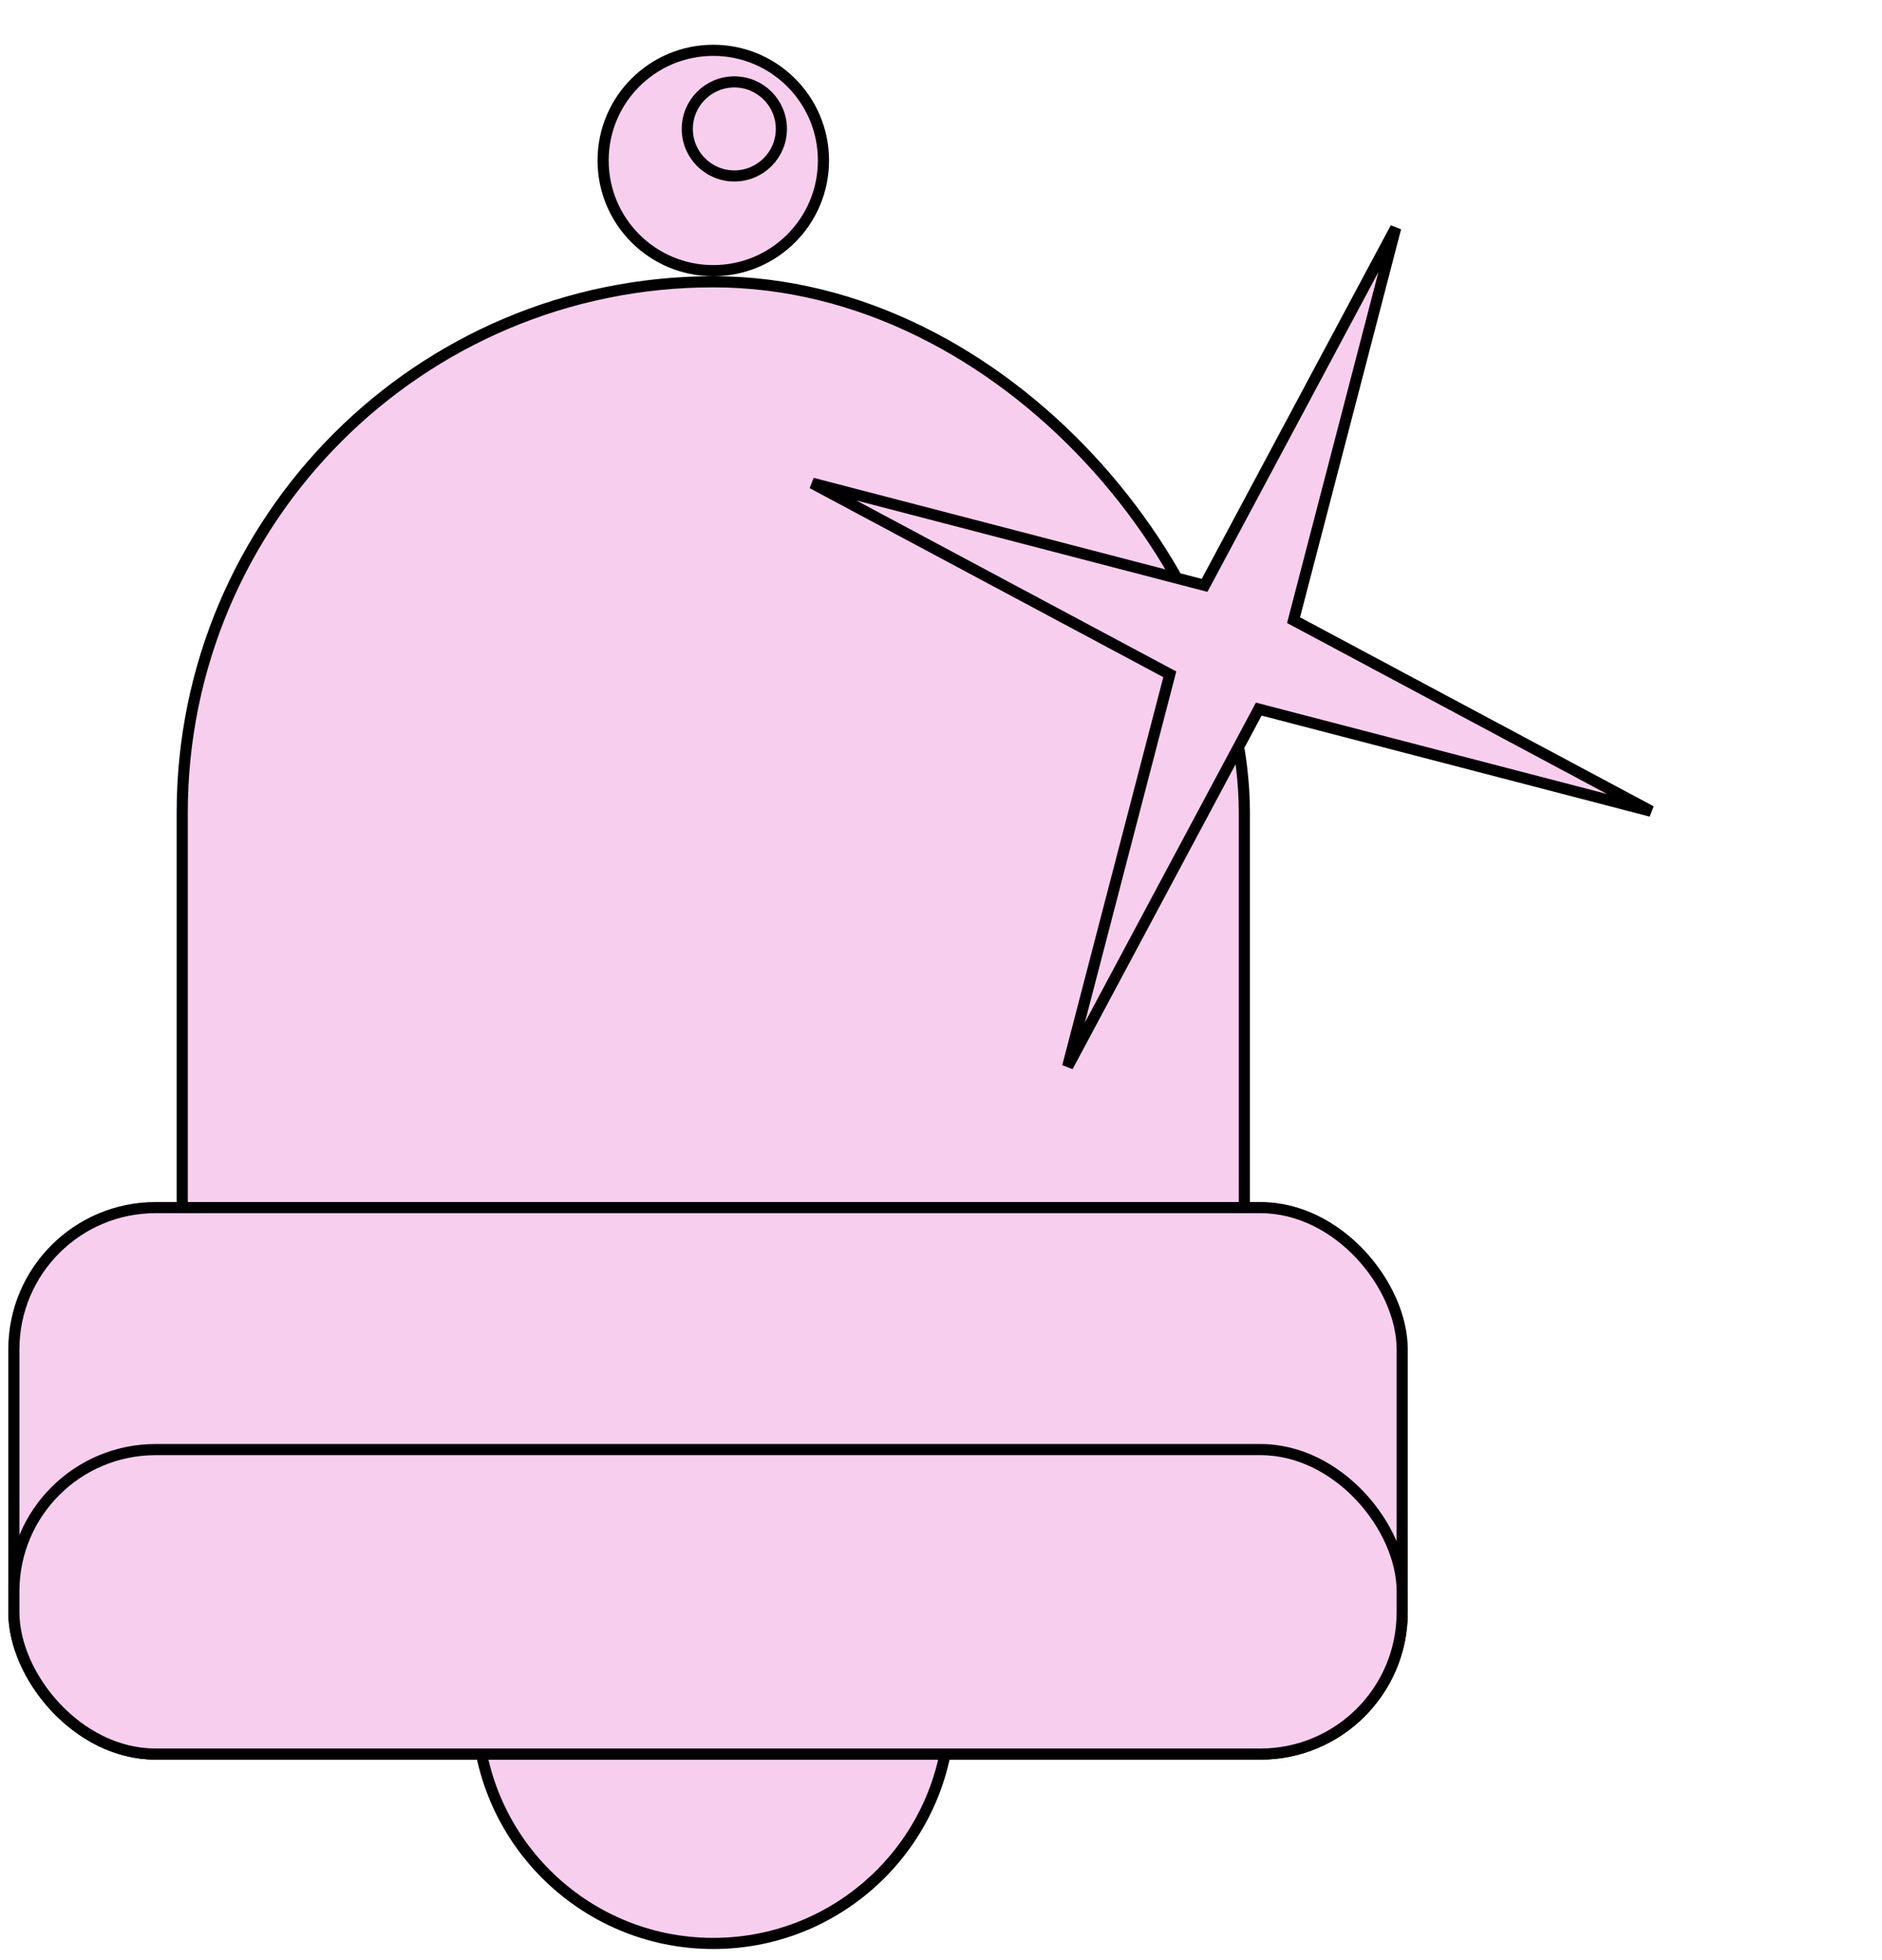 <svg width="169" height="176" viewBox="0 0 169 176" fill="none" xmlns="http://www.w3.org/2000/svg">
<rect x="16.363" y="25.308" width="95.378" height="132.228" rx="47.689" fill="#F8CEEE" stroke="black"/>
<circle cx="64.052" cy="14.414" r="9.894" fill="#F8CEEE" stroke="black"/>
<circle cx="64.052" cy="153.312" r="21.232" fill="#F8CEEE" stroke="black"/>
<circle cx="65.942" cy="11.579" r="4.224" fill="#F8CEEE" stroke="black"/>
<rect x="1.245" y="108.457" width="124.669" height="49.079" rx="12.728" fill="#F8CEEE" stroke="black"/>
<rect x="1.245" y="130.19" width="124.669" height="27.346" rx="12.728" fill="#F8CEEE" stroke="black"/>
<path d="M116.258 55.315L116.158 55.697L116.506 55.883L148.262 72.858L113.415 63.785L113.034 63.685L112.849 64.034L95.873 95.79L104.946 60.943L105.045 60.561L104.697 60.376L72.94 43.4L107.788 52.473L108.169 52.572L108.356 52.225L125.331 20.467L116.258 55.315Z" fill="#F8CEEE" stroke="black"/>
</svg>
